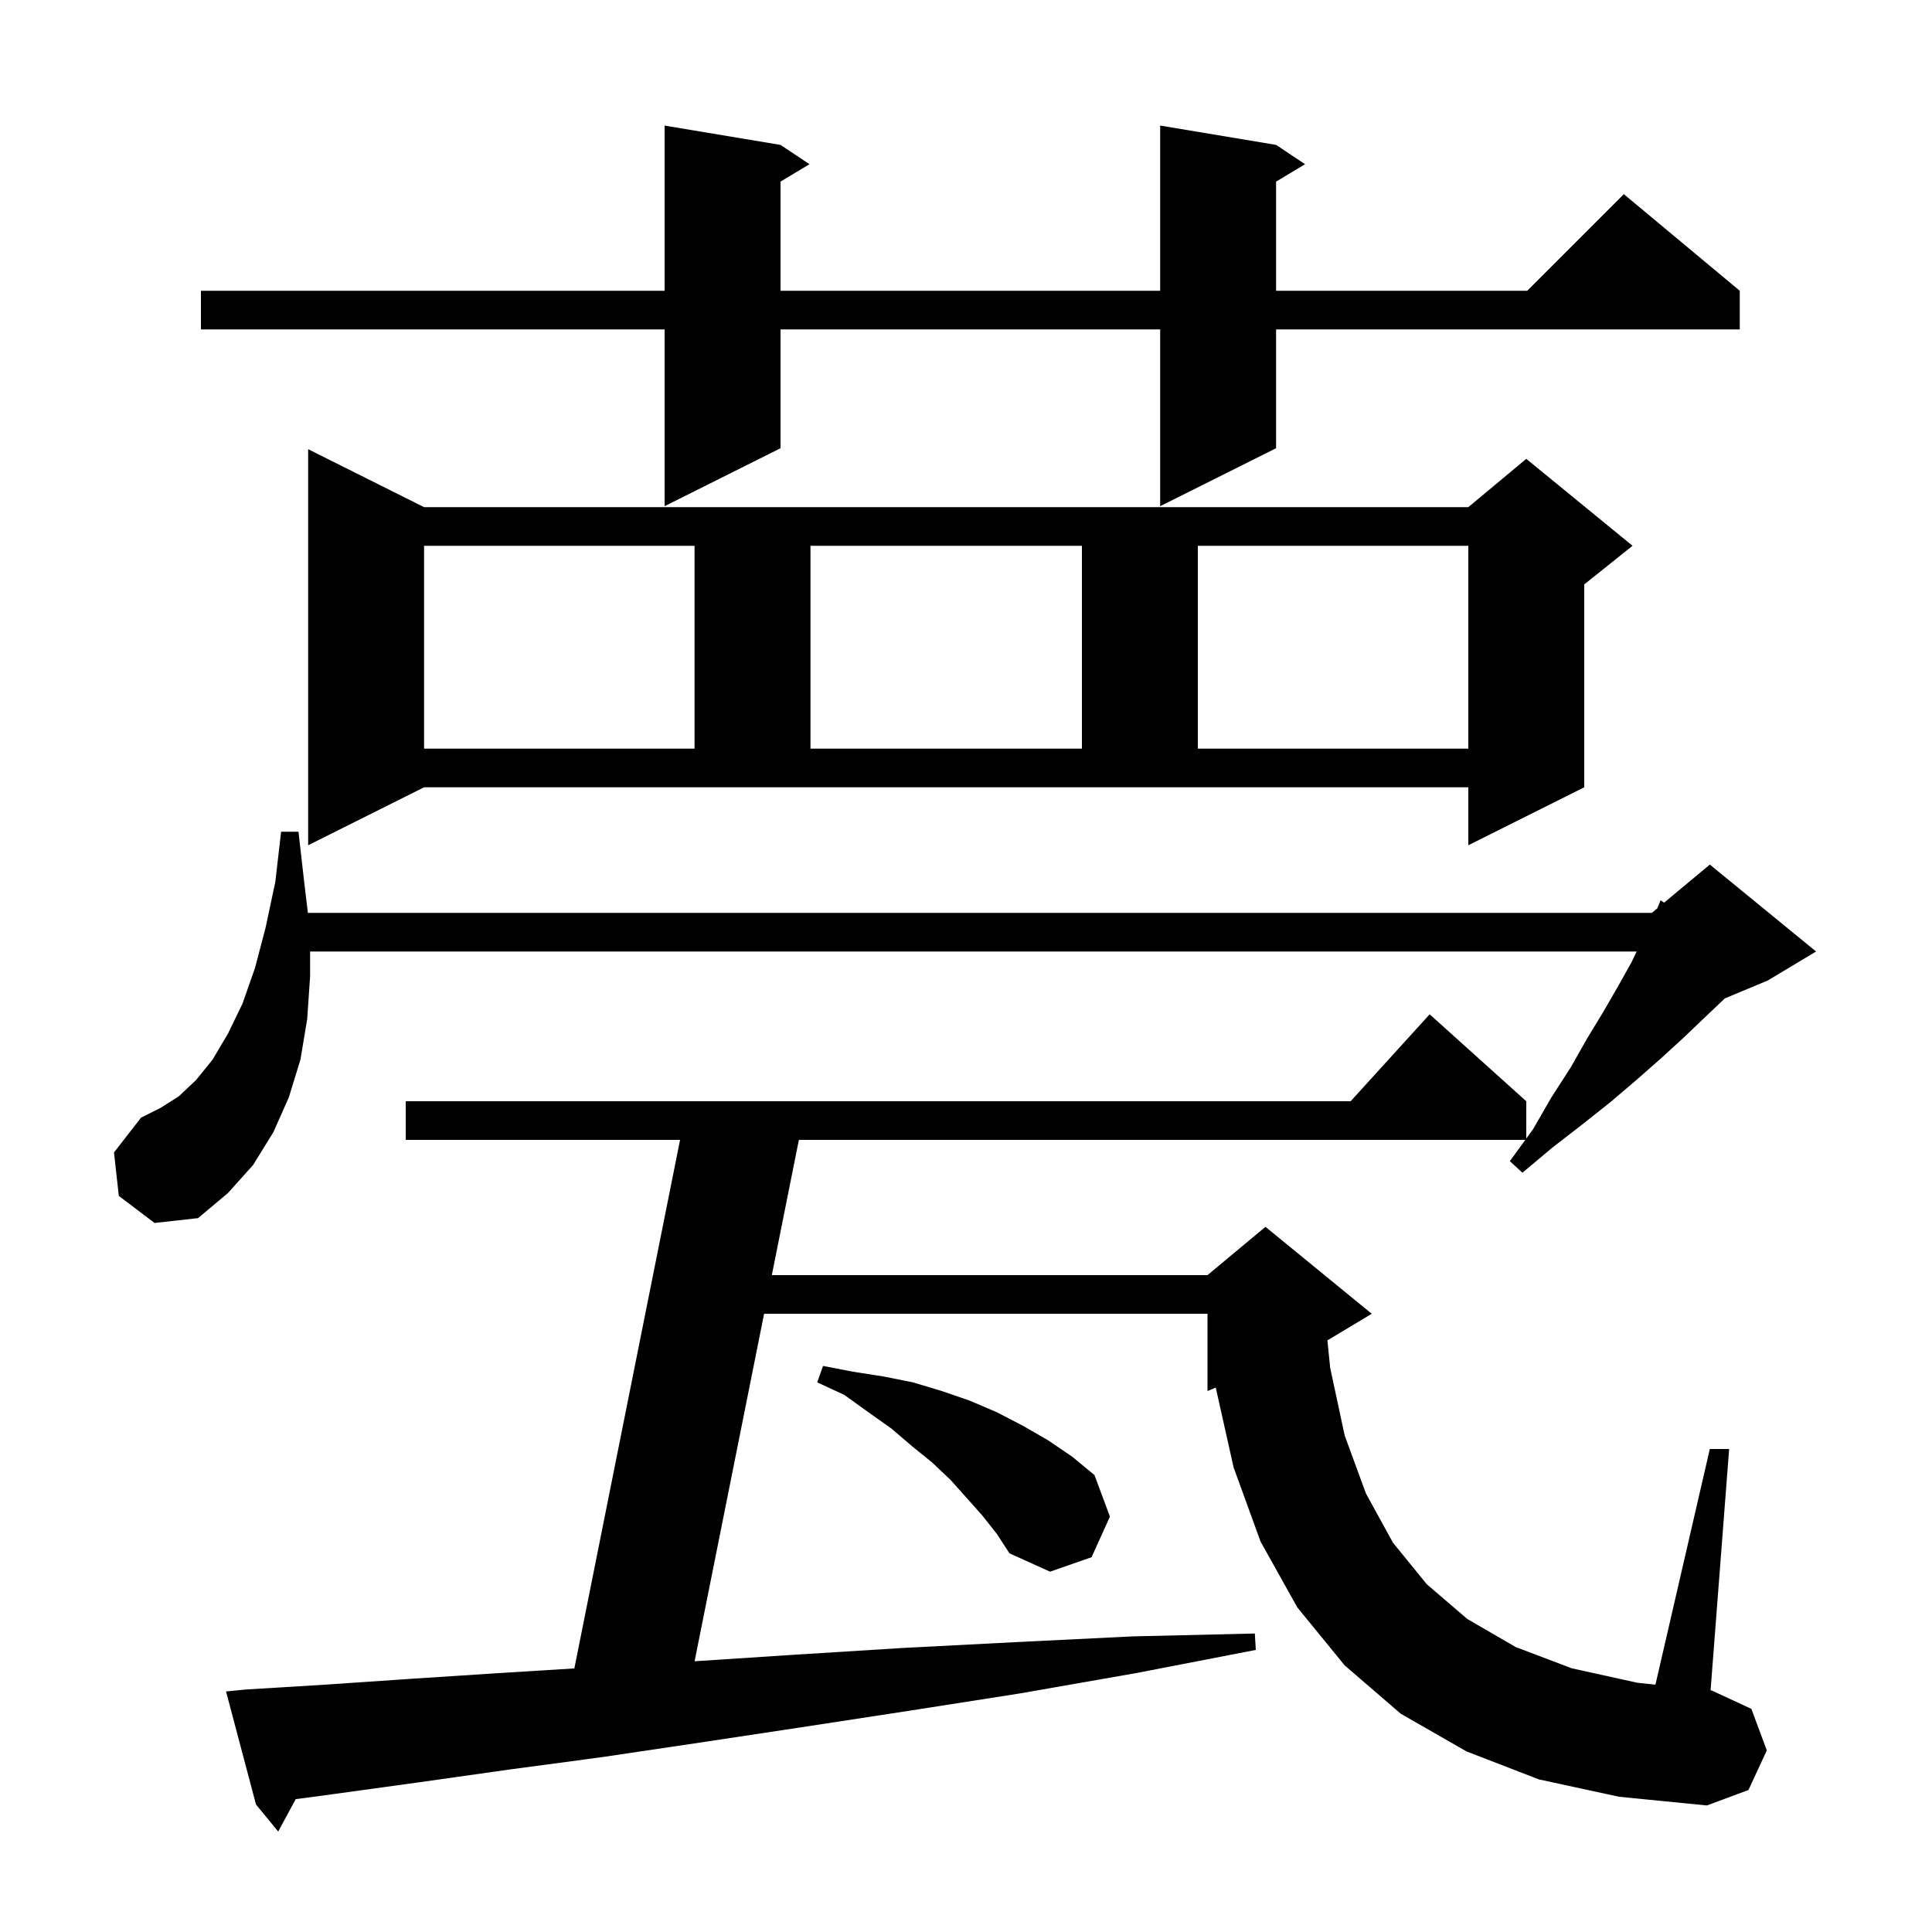 <svg xmlns="http://www.w3.org/2000/svg" xmlns:xlink="http://www.w3.org/1999/xlink" version="1.1" baseProfile="full" viewBox="0 0 200 200" width="200" height="200">
<g fill="black">
<path d="M 159.3 184.2 L 151.8 181.3 L 145.0 177.4 L 139.2 172.4 L 134.3 166.4 L 130.5 159.6 L 127.7 151.9 L 125.855 143.644 L 125.0 144.0 L 125.0 136.0 L 79.1 136.0 L 71.905 171.973 L 82.2 171.3 L 93.4 170.6 L 105.0 170.0 L 117.2 169.4 L 129.9 169.1 L 130.0 170.8 L 117.6 173.2 L 105.6 175.3 L 94.1 177.1 L 83.0 178.8 L 72.4 180.4 L 62.3 181.9 L 52.6 183.2 L 43.4 184.5 L 34.7 185.7 L 30.609 186.249 L 28.8 189.6 L 26.5 186.8 L 23.4 175.1 L 25.4 174.9 L 33.6 174.4 L 42.4 173.8 L 51.6 173.2 L 59.457 172.714 L 70.4 118.0 L 42.0 118.0 L 42.0 114.0 L 139.818 114.0 L 148.0 105.0 L 158.0 114.0 L 158.0 117.862 L 158.7 116.9 L 160.6 113.6 L 162.6 110.5 L 164.3 107.5 L 166.0 104.7 L 167.5 102.1 L 168.9 99.6 L 169.426 98.5 L 32.1 98.5 L 32.1 101.1 L 31.8 105.5 L 31.1 109.7 L 29.9 113.6 L 28.3 117.2 L 26.2 120.6 L 23.6 123.5 L 20.5 126.1 L 16.0 126.6 L 12.3 123.8 L 11.8 119.3 L 14.6 115.7 L 16.6 114.7 L 18.5 113.5 L 20.3 111.8 L 22.0 109.7 L 23.6 107.0 L 25.1 103.9 L 26.4 100.2 L 27.5 96.0 L 28.5 91.3 L 29.1 86.1 L 30.9 86.1 L 31.5 91.4 L 31.872 94.5 L 171.0 94.5 L 171.57 94.025 L 171.9 93.2 L 172.27 93.442 L 177.0 89.5 L 188.0 98.5 L 183.0 101.5 L 178.543 103.357 L 178.4 103.5 L 176.4 105.4 L 174.2 107.5 L 171.9 109.6 L 169.4 111.8 L 166.7 114.1 L 163.8 116.4 L 160.7 118.8 L 157.6 121.4 L 156.3 120.2 L 157.9 118.0 L 82.7 118.0 L 79.9 132.0 L 125.0 132.0 L 131.0 127.0 L 142.0 136.0 L 137.412 138.753 L 137.7 141.6 L 139.2 148.6 L 141.4 154.6 L 144.2 159.7 L 147.7 164.0 L 151.9 167.6 L 156.9 170.5 L 162.7 172.7 L 169.5 174.2 L 171.371 174.394 L 177.0 150.0 L 179.0 150.0 L 177.078 174.987 L 177.2 175.0 L 181.3 176.9 L 182.9 181.2 L 181.0 185.3 L 176.7 186.9 L 167.6 186.0 Z M 101.7 156.9 L 100.1 155.1 L 98.4 153.2 L 96.5 151.4 L 94.4 149.7 L 92.3 147.9 L 89.9 146.2 L 87.4 144.4 L 84.6 143.1 L 85.2 141.4 L 88.3 142.0 L 91.5 142.5 L 94.5 143.1 L 97.5 144.0 L 100.4 145.0 L 103.2 146.2 L 105.9 147.6 L 108.5 149.1 L 111.0 150.8 L 113.3 152.7 L 114.9 157.0 L 113.0 161.2 L 108.7 162.7 L 104.5 160.8 L 103.2 158.8 Z M 31.9 87.5 L 31.9 46.5 L 43.9 52.5 L 152.0 52.5 L 158.0 47.5 L 169.0 56.5 L 164.0 60.5 L 164.0 81.5 L 152.0 87.5 L 152.0 81.5 L 43.9 81.5 Z M 43.9 56.5 L 43.9 77.5 L 71.9 77.5 L 71.9 56.5 Z M 83.9 56.5 L 83.9 77.5 L 112.0 77.5 L 112.0 56.5 Z M 124.0 56.5 L 124.0 77.5 L 152.0 77.5 L 152.0 56.5 Z M 132.1 15.0 L 135.1 17.0 L 132.1 18.8 L 132.1 30.1 L 158.1 30.1 L 168.1 20.1 L 180.1 30.1 L 180.1 34.1 L 132.1 34.1 L 132.1 46.4 L 120.1 52.4 L 120.1 34.1 L 80.8 34.1 L 80.8 46.4 L 68.8 52.4 L 68.8 34.1 L 20.8 34.1 L 20.8 30.1 L 68.8 30.1 L 68.8 13.0 L 80.8 15.0 L 83.8 17.0 L 80.8 18.8 L 80.8 30.1 L 120.1 30.1 L 120.1 13.0 Z " />
</g>
</svg>
